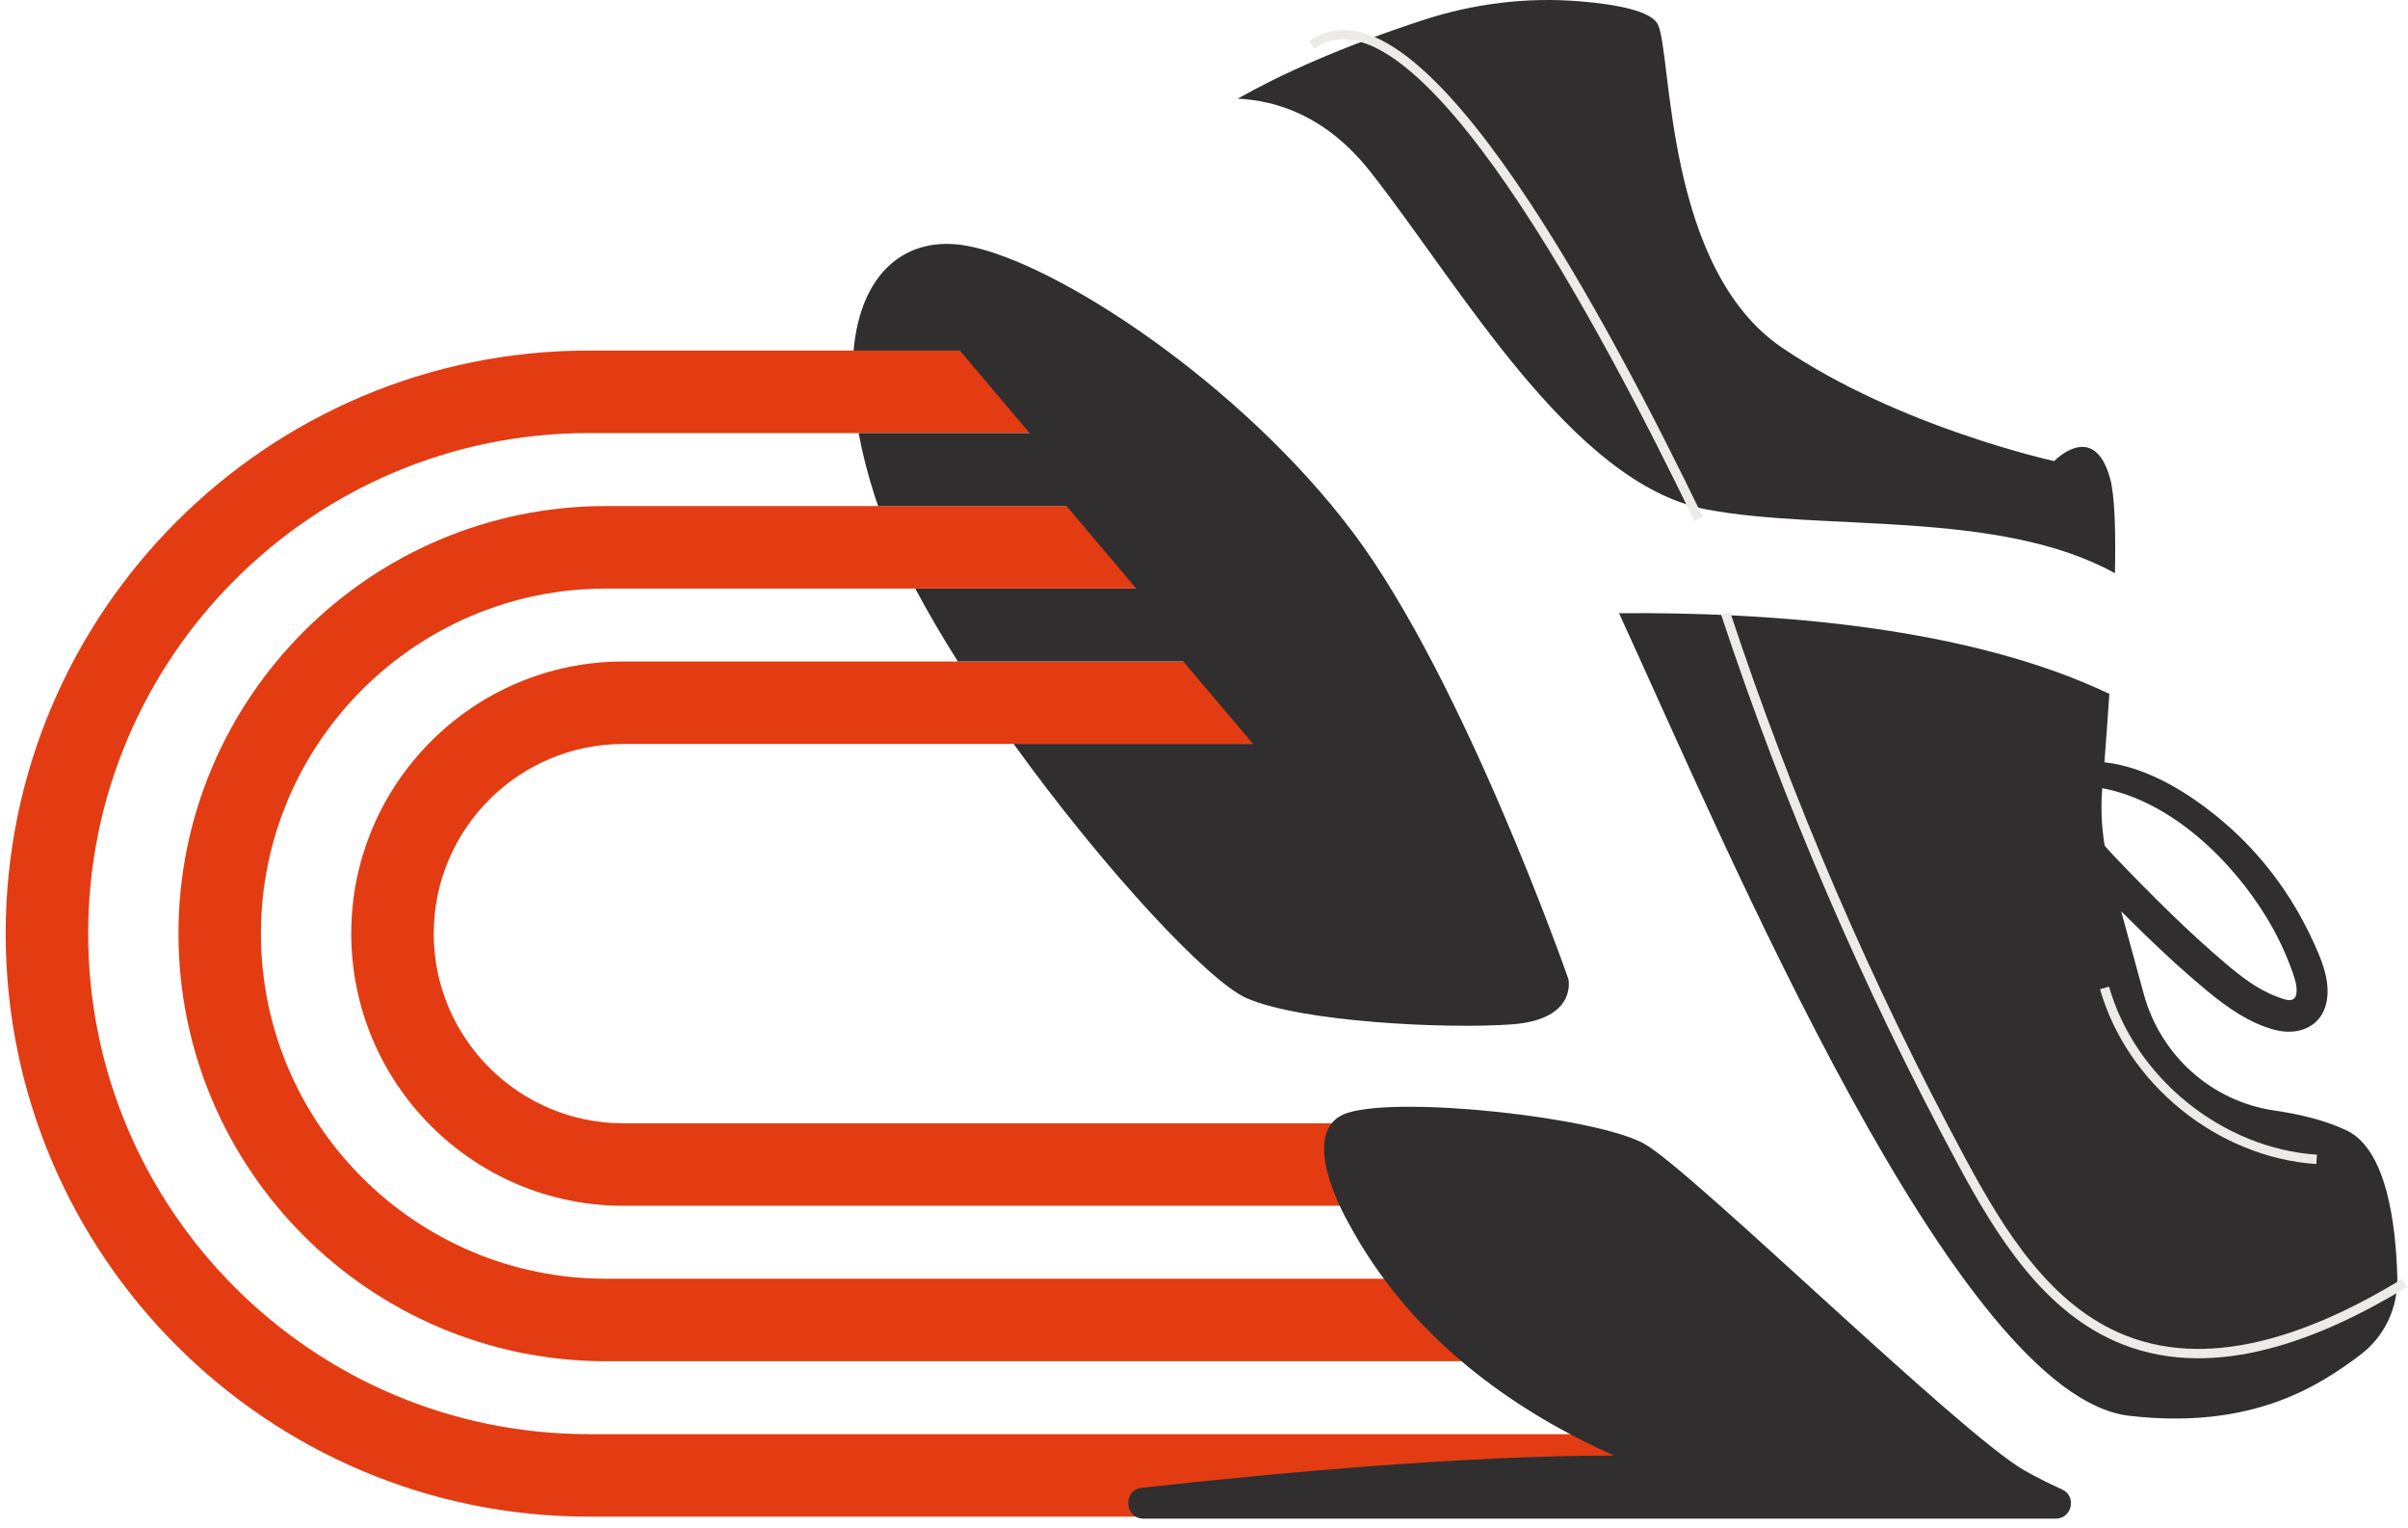 <svg width="257" height="163" viewBox="0 0 257 163" fill="none" xmlns="http://www.w3.org/2000/svg">
<path d="M205.26 161.827H62.816C28.513 161.827 0.605 133.919 0.605 99.617C0.605 65.314 28.514 37.406 62.816 37.406H114.231V46.209H62.816C33.367 46.209 9.409 70.169 9.409 99.617C9.409 129.067 33.367 153.025 62.816 153.025H205.26V161.827Z" fill="#E33C13"/>
<path d="M182.03 145.246H64.671C39.514 145.246 19.047 124.779 19.047 99.621C19.047 74.463 39.515 53.996 64.671 53.996H135.387V62.799H64.671C44.368 62.799 27.849 79.317 27.849 99.621C27.849 119.925 44.367 136.443 64.671 136.443H182.03V145.246Z" fill="#E33C13"/>
<path d="M149.637 128.66H66.527C50.515 128.66 37.488 115.633 37.488 99.62C37.488 83.608 50.516 70.582 66.527 70.582H144.827V79.385H66.527C55.369 79.385 46.291 88.463 46.291 99.621C46.291 110.779 55.368 119.857 66.527 119.857H149.637V128.66Z" fill="#E33C13"/>
<path d="M146.214 18.274C155.741 30.326 167.742 51.635 182.135 54.358C194.658 56.729 213.337 54.326 225.724 61.163C225.814 56.631 225.701 52.821 225.204 51.039C223.464 44.784 219.238 49.199 219.238 49.199C219.238 49.199 202.753 45.614 190.202 37.104C177.651 28.595 178.459 5.831 176.949 2.626C176.257 1.157 172.485 0.461 168.6 0.14C162.94 -0.329 157.235 0.387 151.834 2.157C143.112 5.017 136.732 7.913 132.09 10.527C136.291 10.717 141.573 12.403 146.214 18.274Z" fill="#302E2E"/>
<path d="M250.494 120.644C248.227 119.548 245.436 118.885 242.717 118.49C236.043 117.518 230.589 112.622 228.799 106.064L226.389 97.241C227.156 98.001 227.923 98.761 228.695 99.511C230.897 101.65 233.154 103.738 235.517 105.693C237.68 107.481 240.016 109.148 242.754 109.883C245.275 110.56 247.837 109.578 248.33 106.797C248.739 104.486 247.65 102.103 246.697 100.071C244.492 95.372 241.335 91.156 237.404 87.786C233.897 84.779 229.339 81.871 224.597 81.335C224.768 79.174 224.955 76.674 225.127 74.037C210.052 66.859 189.189 65.297 172.797 65.429C184.543 91.041 208.866 148.903 227.212 151.061C240.445 152.618 247.638 147.769 251.888 144.583C254.474 142.643 255.946 139.555 255.859 136.306C255.705 130.54 254.694 122.675 250.494 120.644ZM241.949 97.968C243.053 99.795 243.976 101.732 244.684 103.749C244.929 104.446 245.209 105.293 245.083 106.043C244.898 107.138 243.745 106.625 242.975 106.335C240.887 105.552 239.127 104.156 237.439 102.726C235.476 101.062 233.584 99.314 231.736 97.522C229.655 95.505 227.618 93.437 225.621 91.335C225.28 90.977 224.951 90.609 224.626 90.237C224.293 88.23 224.196 86.186 224.367 84.151C224.368 84.136 224.37 84.117 224.371 84.102C231.728 85.483 238.24 91.832 241.949 97.968Z" fill="#302E2E"/>
<path d="M220.068 158.917C218.808 158.352 217.484 157.698 216.142 156.945C209.321 153.122 180.525 124.839 175.473 122.035C170.422 119.232 149.707 116.94 143.897 118.723C138.087 120.507 143.897 130.445 143.897 130.445C150.503 142.833 161.66 150.584 172.268 155.311C156.807 155.311 137.321 157.042 121.869 158.749C119.816 158.976 119.988 162.042 122.055 162.042H198.46H219.404C221.154 162.042 221.668 159.634 220.068 158.917Z" fill="#302E2E"/>
<path d="M167.389 104.46C167.389 104.46 156.274 72.608 144.402 56.81C132.53 41.012 112.827 28.016 103.228 26.233C96.795 25.037 91.844 28.999 91.098 37.412H102.45L109.891 46.215H91.641C92.031 48.32 92.601 50.578 93.376 52.988C93.482 53.319 93.609 53.661 93.727 53.998H113.831L121.272 62.802H97.686C99.029 65.331 100.564 67.942 102.226 70.573H126.289L133.73 79.376H108.185C117.818 92.748 128.973 104.718 133.034 106.5C138.844 109.048 154.253 109.812 161.326 109.303C168.399 108.791 167.389 104.46 167.389 104.46Z" fill="#302E2E"/>
<path d="M184.164 65.426C190.849 85.621 199.299 105.232 209.384 123.962C213.538 131.676 218.553 139.762 226.703 142.975C236.518 146.844 247.579 142.382 256.606 136.92" stroke="#ECEBEA" stroke-miterlimit="10"/>
<path d="M140.027 4.798C151.435 -3.325 171.71 35.61 181.285 55.364" stroke="#ECEBEA" stroke-miterlimit="10"/>
<path d="M224.613 105.414C227.451 115.354 236.937 123.02 247.25 123.707" stroke="#ECEBEA" stroke-miterlimit="10"/>
</svg>
